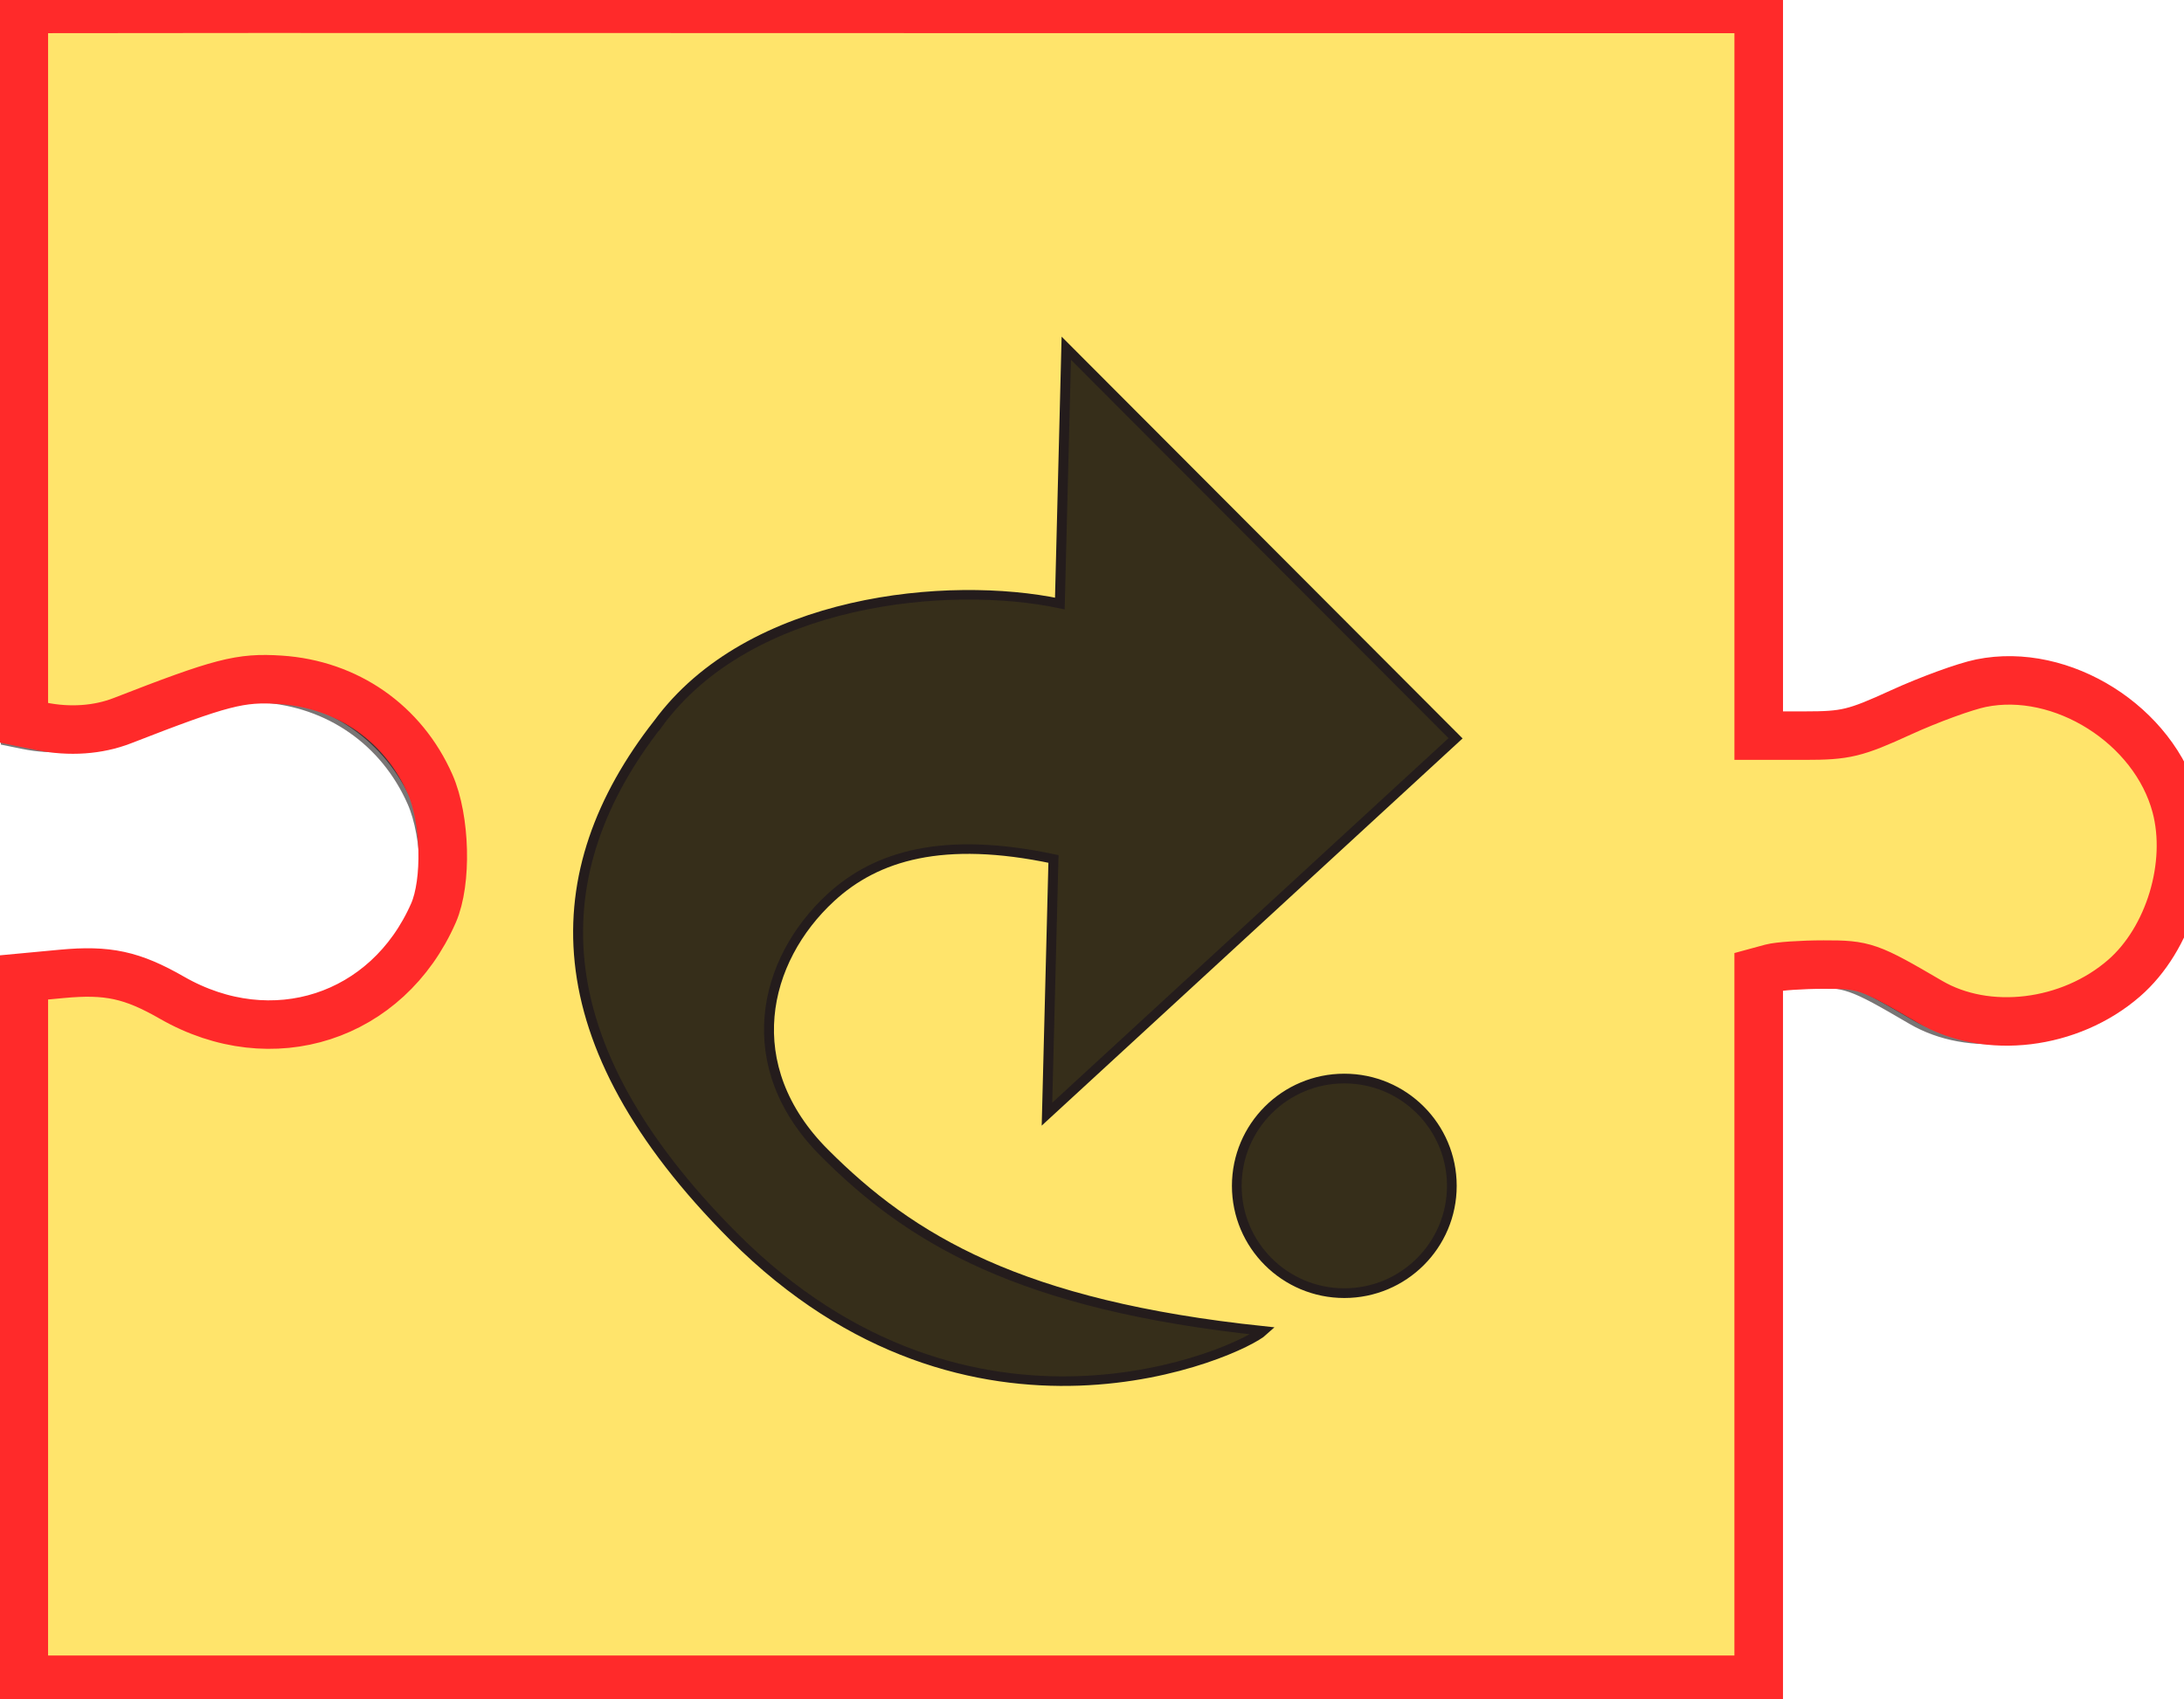 <?xml version="1.0" encoding="UTF-8" standalone="no"?>
<!-- Created with Inkscape (http://www.inkscape.org/) -->

<svg
   xmlns:dc="http://purl.org/dc/elements/1.1/"
   xmlns:cc="http://creativecommons.org/ns#"
   xmlns:rdf="http://www.w3.org/1999/02/22-rdf-syntax-ns#"
   xmlns:svg="http://www.w3.org/2000/svg"
   xmlns="http://www.w3.org/2000/svg"
   xmlns:sodipodi="http://sodipodi.sourceforge.net/DTD/sodipodi-0.dtd"
   xmlns:inkscape="http://www.inkscape.org/namespaces/inkscape"
   width="25.403mm"
   height="19.764mm"
   viewBox="0 0 90.011 70.029"
   id="svg11486"
   version="1.1"
   inkscape:version="0.91 r13725"
   sodipodi:docname="turn_right_exit.svg">
  <defs
     id="defs11488" />
  <sodipodi:namedview
     id="base"
     pagecolor="#ffffff"
     bordercolor="#666666"
     borderopacity="1.0"
     inkscape:pageopacity="0.0"
     inkscape:pageshadow="2"
     inkscape:zoom="5.6"
     inkscape:cx="37.561169"
     inkscape:cy="5.5082486"
     inkscape:document-units="px"
     inkscape:current-layer="layer1"
     showgrid="false"
     fit-margin-top="0"
     fit-margin-left="0"
     fit-margin-right="0"
     fit-margin-bottom="0"
     inkscape:window-width="1920"
     inkscape:window-height="1027"
     inkscape:window-x="0"
     inkscape:window-y="0"
     inkscape:window-maximized="1" />
  <g
     inkscape:label="Layer 1"
     inkscape:groupmode="layer"
     id="layer1"
     transform="translate(-1466.423,239.795)">
    <g
       style="stroke:#241c1c;stroke-width:0.796;stroke-miterlimit:4;stroke-dasharray:none"
       id="g6950"
       inkscape:export-filename="/home/cesar/hd/Dropbox/TTC/TTC/3 - Implementação/web/rope2/src/assets/turn_right.svg"
       inkscape:export-xdpi="90"
       inkscape:export-ydpi="90"
       transform="matrix(0.503,0,0,0.502,1062.779,-417.072)">
      <g
         style="stroke:#241c1c;stroke-width:0.796;stroke-miterlimit:4;stroke-dasharray:none"
         transform="translate(107.157,-187.936)"
         id="g6952"
         inkscape:export-filename="/home/cesar/hd/Dropbox/TTC/TTC/2 - Modelagem/telas/esquerda.png"
         inkscape:export-xdpi="90"
         inkscape:export-ydpi="90">
        <g
           transform="matrix(0.8,0,0,0.8,497.658,-564.686)"
           id="g6954"
           style="fill:#6c5353;stroke:#241c1c;stroke-width:0.995;stroke-miterlimit:4;stroke-dasharray:none;stroke-opacity:0.608">
          <path
             inkscape:connector-curvature="0"
             id="path6956"
             d="m 247.659,1520.394 0,-36.041 3.894,-0.366 c 4.698,-0.442 7.196,0.101 11.285,2.45 10.249,5.888 22.069,2.05 26.779,-8.695 1.396,-3.185 1.231,-9.654 -0.337,-13.213 -2.764,-6.274 -8.497,-10.275 -15.371,-10.725 -4.077,-0.267 -6.005,0.234 -16.154,4.194 -2.479,0.967 -5.402,1.174 -8.293,0.585 l -1.803,-0.367 0,-36.631 0,-36.631 c 36.024,-0.049 39.208,0 177.69,0 l 0,37.291 0,37.291 4.683,0 c 4.237,0 5.179,-0.227 9.886,-2.385 2.862,-1.312 6.553,-2.661 8.202,-2.998 8.279,-1.692 17.762,4.302 19.975,12.628 1.595,6 -0.703,13.617 -5.323,17.643 -5.541,4.828 -14.034,5.862 -19.897,2.422 -6.241,-3.661 -6.695,-3.82 -10.87,-3.812 -2.233,0 -4.645,0.168 -5.359,0.362 l -1.298,0.354 0,36.342 0,36.342 -88.845,0 -88.845,0 z"
             style="fill:#6c5353;fill-opacity:1;fill-rule:nonzero;stroke:#241c1c;stroke-width:0.995;stroke-miterlimit:4;stroke-dasharray:none;stroke-dashoffset:0;stroke-opacity:0.608"
             sodipodi:nodetypes="ccccsssccccccccsccscscccccccc" />
          <g
             style="fill:#6c5353;fill-opacity:1;stroke:#241c1c;stroke-width:0.995;stroke-miterlimit:4;stroke-dasharray:none;stroke-opacity:0.608"
             transform="matrix(-1,0,0,1,164.721,0)"
             id="g6958">
            <g
               style="fill:#6c5353;fill-opacity:1;stroke:#241c1c;stroke-width:0.158;stroke-miterlimit:4;stroke-dasharray:none;stroke-opacity:0.608"
               transform="matrix(-4.456,-4.473,4.649,-4.287,-182.635,1542.066)"
               id="g6960">
              <g
                 style="fill:#6c5353;fill-opacity:1;stroke:#241c1c;stroke-width:0.158;stroke-miterlimit:4;stroke-dasharray:none;stroke-opacity:0.608"
                 id="g6962" />
              <g
                 style="fill:#6c5353;fill-opacity:1;stroke:#241c1c;stroke-width:0.158;stroke-miterlimit:4;stroke-dasharray:none;stroke-opacity:0.608"
                 id="g6964" />
              <g
                 style="fill:#6c5353;fill-opacity:1;stroke:#241c1c;stroke-width:0.158;stroke-miterlimit:4;stroke-dasharray:none;stroke-opacity:0.608"
                 id="g6966" />
              <g
                 style="fill:#6c5353;fill-opacity:1;stroke:#241c1c;stroke-width:0.158;stroke-miterlimit:4;stroke-dasharray:none;stroke-opacity:0.608"
                 id="g6968-5" />
              <g
                 style="fill:#6c5353;fill-opacity:1;stroke:#241c1c;stroke-width:0.158;stroke-miterlimit:4;stroke-dasharray:none;stroke-opacity:0.608"
                 id="g6970" />
              <g
                 style="fill:#6c5353;fill-opacity:1;stroke:#241c1c;stroke-width:0.158;stroke-miterlimit:4;stroke-dasharray:none;stroke-opacity:0.608"
                 id="g6972" />
              <g
                 style="fill:#6c5353;fill-opacity:1;stroke:#241c1c;stroke-width:0.158;stroke-miterlimit:4;stroke-dasharray:none;stroke-opacity:0.608"
                 id="g6974" />
              <g
                 style="fill:#6c5353;fill-opacity:1;stroke:#241c1c;stroke-width:0.158;stroke-miterlimit:4;stroke-dasharray:none;stroke-opacity:0.608"
                 id="g6976-5" />
              <g
                 style="fill:#6c5353;fill-opacity:1;stroke:#241c1c;stroke-width:0.158;stroke-miterlimit:4;stroke-dasharray:none;stroke-opacity:0.608"
                 id="g6978-4" />
              <g
                 style="fill:#6c5353;fill-opacity:1;stroke:#241c1c;stroke-width:0.158;stroke-miterlimit:4;stroke-dasharray:none;stroke-opacity:0.608"
                 id="g6980-7" />
              <g
                 style="fill:#6c5353;fill-opacity:1;stroke:#241c1c;stroke-width:0.158;stroke-miterlimit:4;stroke-dasharray:none;stroke-opacity:0.608"
                 id="g6982-6" />
              <g
                 style="fill:#6c5353;fill-opacity:1;stroke:#241c1c;stroke-width:0.158;stroke-miterlimit:4;stroke-dasharray:none;stroke-opacity:0.608"
                 id="g6984-5" />
              <g
                 style="fill:#6c5353;fill-opacity:1;stroke:#241c1c;stroke-width:0.158;stroke-miterlimit:4;stroke-dasharray:none;stroke-opacity:0.608"
                 id="g6986-6" />
              <g
                 style="fill:#6c5353;fill-opacity:1;stroke:#241c1c;stroke-width:0.158;stroke-miterlimit:4;stroke-dasharray:none;stroke-opacity:0.608"
                 id="g6988-9" />
              <g
                 style="fill:#6c5353;fill-opacity:1;stroke:#241c1c;stroke-width:0.158;stroke-miterlimit:4;stroke-dasharray:none;stroke-opacity:0.608"
                 id="g6990-3" />
              <g
                 style="fill:#6c5353;fill-opacity:1;stroke:#241c1c;stroke-width:0.158;stroke-miterlimit:4;stroke-dasharray:none;stroke-opacity:0.608"
                 id="g6992-7" />
            </g>
            <circle
               style="fill:#6c5353;fill-opacity:1;fill-rule:nonzero;stroke:#241c1c;stroke-width:0.995;stroke-miterlimit:4;stroke-dasharray:none;stroke-dashoffset:0;stroke-opacity:0.608"
               id="circle6994"
               cx="-151.094"
               cy="1505.743"
               r="11.013" />
          </g>
        </g>
        <g
           style="stroke:#241c1c;stroke-width:0.796;stroke-miterlimit:4;stroke-dasharray:none"
           transform="translate(80.23,-38.466)"
           id="g6996-4">
          <g
             style="stroke:#241c1c;stroke-width:0.796;stroke-miterlimit:4;stroke-dasharray:none"
             id="g6998-5">
            <g
               style="stroke:#241c1c;stroke-width:0.995;stroke-miterlimit:4;stroke-dasharray:none"
               inkscape:export-ydpi="90"
               inkscape:export-xdpi="90"
               transform="matrix(0.8,0,0,0.8,418.909,-527.686)"
               id="g7000-2">
              <path
                 sodipodi:nodetypes="ccccsssccccccccsccscscccccccc"
                 style="fill:#ffe46b;fill-opacity:1;fill-rule:nonzero;stroke:#ff2a2a;stroke-width:4.976;stroke-miterlimit:4;stroke-dasharray:none;stroke-dashoffset:0;stroke-opacity:1"
                 d="m 247.659,1520.394 0,-36.041 3.894,-0.366 c 4.698,-0.442 7.196,0.101 11.285,2.45 10.249,5.888 22.069,2.05 26.779,-8.695 1.396,-3.185 1.231,-9.654 -0.337,-13.213 -2.764,-6.274 -8.497,-10.275 -15.371,-10.725 -4.077,-0.267 -6.005,0.234 -16.154,4.194 -2.479,0.967 -5.402,1.174 -8.293,0.585 l -1.803,-0.367 0,-36.631 0,-36.631 c 36.024,-0.049 39.208,0 177.69,0 l 0,37.291 0,37.291 4.683,0 c 4.237,0 5.179,-0.227 9.886,-2.385 2.862,-1.312 6.553,-2.661 8.202,-2.998 8.279,-1.692 17.762,4.302 19.975,12.628 1.595,6 -0.703,13.617 -5.323,17.643 -5.541,4.828 -14.034,5.862 -19.897,2.422 -6.241,-3.661 -6.695,-3.82 -10.87,-3.812 -2.233,0 -4.645,0.168 -5.359,0.362 l -1.298,0.354 0,36.342 0,36.342 -88.845,0 -88.845,0 z"
                 id="path7002"
                 inkscape:connector-curvature="0" />
              <g
                 id="g7004-5"
                 transform="matrix(-1,0,0,1,164.721,0)"
                 style="fill:#361e1a;fill-opacity:1;stroke:#241c1c;stroke-width:0.995;stroke-miterlimit:4;stroke-dasharray:none">
                <g
                   id="g7006"
                   transform="matrix(-4.456,-4.473,4.649,-4.287,-182.635,1542.066)"
                   style="fill:#361e1a;fill-opacity:1;stroke:#241c1c;stroke-width:0.158;stroke-miterlimit:4;stroke-dasharray:none">
                  <g
                     id="g7008"
                     style="fill:#361e1a;fill-opacity:1;stroke:#241c1c;stroke-width:0.158;stroke-miterlimit:4;stroke-dasharray:none">
                    <path
                       id="path7010"
                       d="M 6.018,13.248 C 2.999,12.878 0.917,10.976 0.726,6.505 0.494,1.041 4.927,-0.641 5.426,-0.662 3.055,2.425 2.64,4.434 2.725,6.42 2.809,8.408 4.35,9.336 5.849,9.272 6.848,9.23 7.826,8.692 8.761,7.158 L 5.637,4.307 14.629,3.924 15.01,12.865 11.886,10.013 c -0.936,1.533 -3.349,3.625 -5.868,3.234 z"
                       inkscape:connector-curvature="0"
                       style="fill:#362e1a;fill-opacity:1;stroke:#241c1c;stroke-width:0.158;stroke-miterlimit:4;stroke-dasharray:none" />
                  </g>
                  <g
                     id="g7012-4"
                     style="fill:#361e1a;fill-opacity:1;stroke:#241c1c;stroke-width:0.158;stroke-miterlimit:4;stroke-dasharray:none" />
                  <g
                     id="g7014"
                     style="fill:#361e1a;fill-opacity:1;stroke:#241c1c;stroke-width:0.158;stroke-miterlimit:4;stroke-dasharray:none" />
                  <g
                     id="g7016"
                     style="fill:#361e1a;fill-opacity:1;stroke:#241c1c;stroke-width:0.158;stroke-miterlimit:4;stroke-dasharray:none" />
                  <g
                     id="g7018"
                     style="fill:#361e1a;fill-opacity:1;stroke:#241c1c;stroke-width:0.158;stroke-miterlimit:4;stroke-dasharray:none" />
                  <g
                     id="g7020"
                     style="fill:#361e1a;fill-opacity:1;stroke:#241c1c;stroke-width:0.158;stroke-miterlimit:4;stroke-dasharray:none" />
                  <g
                     id="g7022"
                     style="fill:#361e1a;fill-opacity:1;stroke:#241c1c;stroke-width:0.158;stroke-miterlimit:4;stroke-dasharray:none" />
                  <g
                     id="g7024"
                     style="fill:#361e1a;fill-opacity:1;stroke:#241c1c;stroke-width:0.158;stroke-miterlimit:4;stroke-dasharray:none" />
                  <g
                     id="g7026"
                     style="fill:#361e1a;fill-opacity:1;stroke:#241c1c;stroke-width:0.158;stroke-miterlimit:4;stroke-dasharray:none" />
                  <g
                     id="g7028"
                     style="fill:#361e1a;fill-opacity:1;stroke:#241c1c;stroke-width:0.158;stroke-miterlimit:4;stroke-dasharray:none" />
                  <g
                     id="g7030"
                     style="fill:#361e1a;fill-opacity:1;stroke:#241c1c;stroke-width:0.158;stroke-miterlimit:4;stroke-dasharray:none" />
                  <g
                     id="g7032"
                     style="fill:#361e1a;fill-opacity:1;stroke:#241c1c;stroke-width:0.158;stroke-miterlimit:4;stroke-dasharray:none" />
                  <g
                     id="g7034"
                     style="fill:#361e1a;fill-opacity:1;stroke:#241c1c;stroke-width:0.158;stroke-miterlimit:4;stroke-dasharray:none" />
                  <g
                     id="g7036"
                     style="fill:#361e1a;fill-opacity:1;stroke:#241c1c;stroke-width:0.158;stroke-miterlimit:4;stroke-dasharray:none" />
                  <g
                     id="g7038"
                     style="fill:#361e1a;fill-opacity:1;stroke:#241c1c;stroke-width:0.158;stroke-miterlimit:4;stroke-dasharray:none" />
                  <g
                     id="g7040"
                     style="fill:#361e1a;fill-opacity:1;stroke:#241c1c;stroke-width:0.158;stroke-miterlimit:4;stroke-dasharray:none" />
                </g>
                <circle
                   transform="scale(-1,1)"
                   r="11.013"
                   cy="1505.743"
                   cx="218.185"
                   id="circle7042"
                   style="fill:#362e1a;fill-opacity:1;fill-rule:nonzero;stroke:#241c1c;stroke-width:0.995;stroke-miterlimit:4;stroke-dasharray:none;stroke-dashoffset:0;stroke-opacity:1" />
              </g>
            </g>
          </g>
        </g>
      </g>
    </g>
  </g>
</svg>
